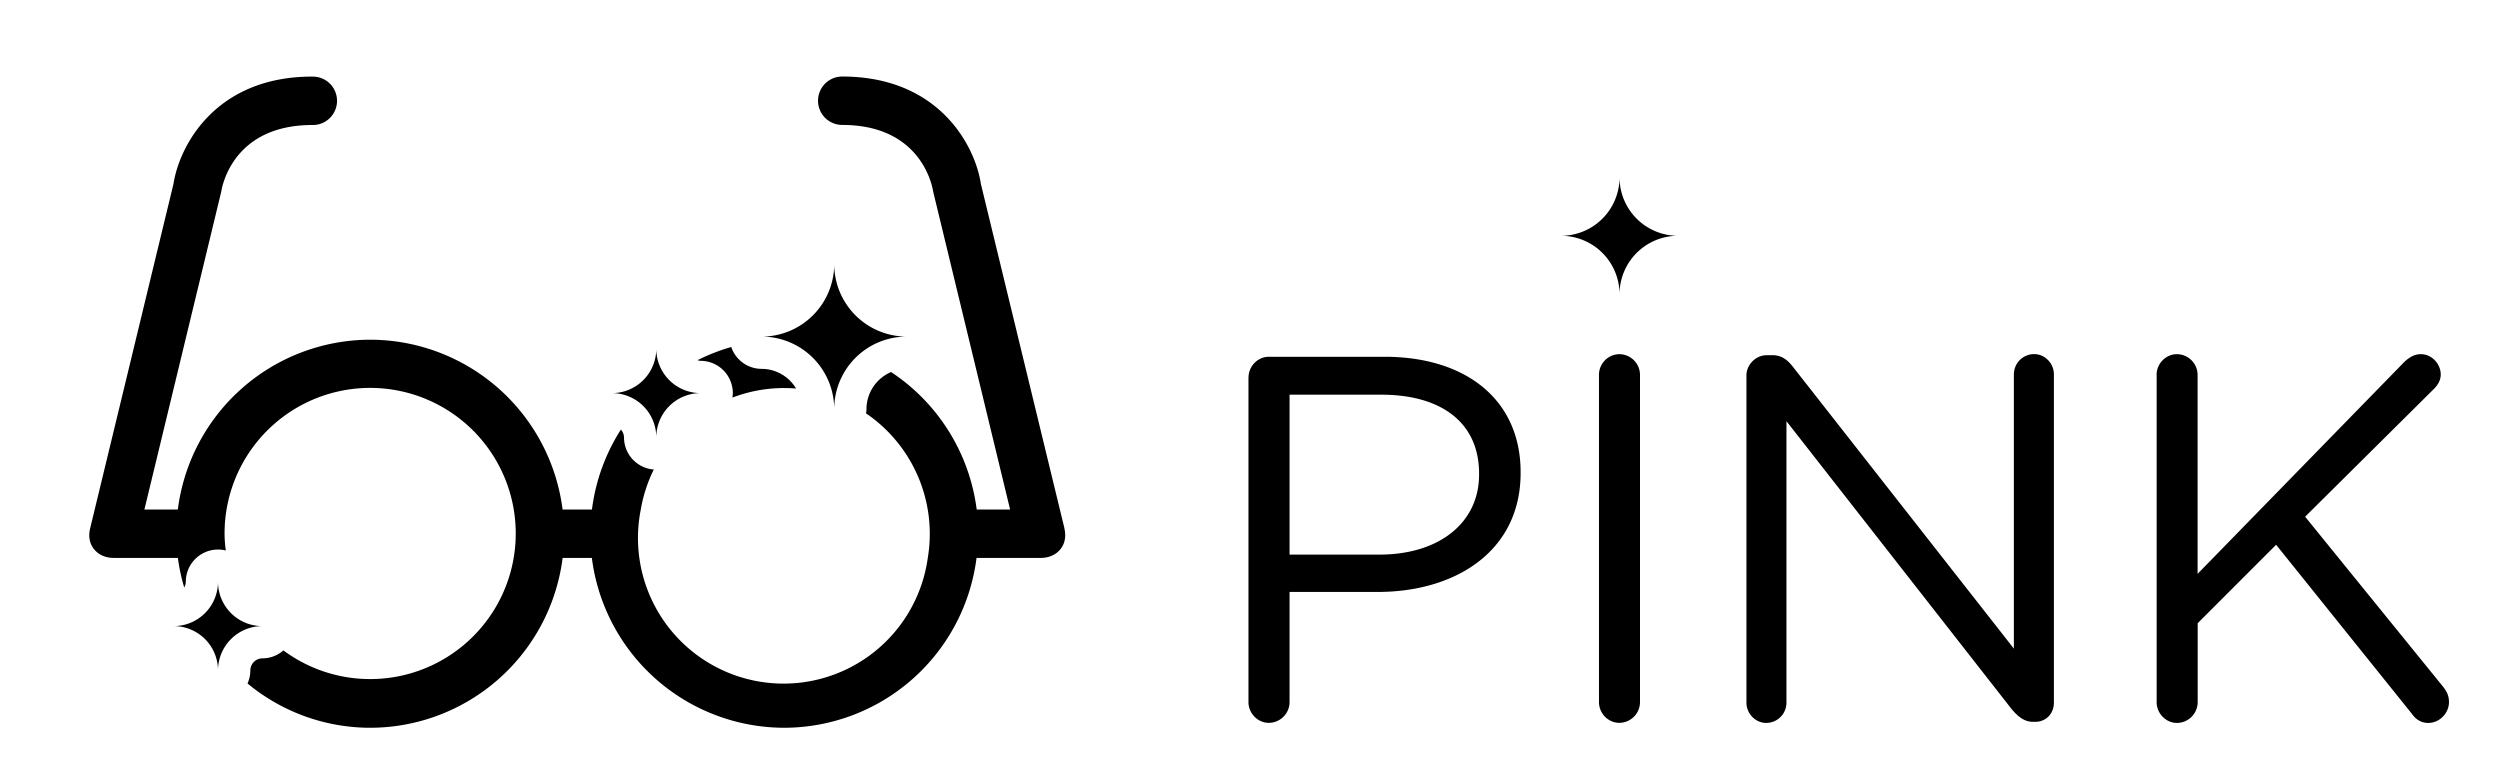 <svg xmlns="http://www.w3.org/2000/svg" viewBox="0 0 196 60"><path d="M83.454 41.428 76.9 14.413C76.453 11.44 73.628 6 66.031 6a1.897 1.897 0 1 0 0 3.795c6.145 0 7.052 4.714 7.132 5.236l6.03 24.916h-2.62a15.226 15.226 0 0 0-6.712-10.779 3.166 3.166 0 0 0-1.929 2.916c0 .076-.01.146-.02.217l-.014.107a11.426 11.426 0 0 1 4.84 11.334 11.414 11.414 0 1 1-22.5-3.795 11.303 11.303 0 0 1 1.021-3.137 2.524 2.524 0 0 1-2.337-2.513.956.956 0 0 0-.244-.619 15.119 15.119 0 0 0-2.269 6.269h-2.303A15.226 15.226 0 0 0 29.02 26.633a15.226 15.226 0 0 0-15.078 13.314h-2.621l6.024-24.916c.08-.522.993-5.23 7.137-5.23a1.898 1.898 0 1 0 0-3.795c-7.602-.006-10.421 5.44-10.88 8.407L7.066 41.428c-.34 1.4.67 2.309 1.804 2.309l.045.005h5.032c.102.794.273 1.566.494 2.315a.914.914 0 0 0 .125-.448 2.53 2.53 0 0 1 3.137-2.451 10.036 10.036 0 0 1-.097-1.316 11.414 11.414 0 1 1 4.613 9.15c-.455.4-1.04.622-1.646.624a.95.95 0 0 0-.947.948c0 .363-.08.709-.221 1.02a15.096 15.096 0 0 0 9.621 3.473 15.226 15.226 0 0 0 15.084-13.315h2.292a15.227 15.227 0 0 0 15.085 13.315A15.227 15.227 0 0 0 76.56 43.742h5.037l.046-.005c1.134 0 2.138-.908 1.804-2.31h.006zM97.885 29.6c0-.897.732-1.629 1.589-1.629h9.077c6.433 0 10.665 3.416 10.665 9.037v.08c0 6.144-5.128 9.32-11.193 9.32h-6.921v8.635c0 .896-.737 1.628-1.634 1.628-.85 0-1.588-.737-1.588-1.628V29.6h.005zm10.257 13.881c4.726 0 7.818-2.524 7.818-6.268v-.08c0-4.073-3.052-6.189-7.653-6.189h-7.205v12.537h7.04zm17.218-14.086a1.62 1.62 0 0 1 1.588-1.628c.896 0 1.628.732 1.628 1.628v25.648a1.631 1.631 0 0 1-1.628 1.628c-.851 0-1.588-.732-1.588-1.628V29.395zm11.561.04c0-.85.738-1.588 1.589-1.588h.448c.737 0 1.18.368 1.628.936l17.302 22.067v-21.5a1.588 1.588 0 0 1 1.589-1.588c.851 0 1.549.737 1.549 1.588v25.738c0 .851-.607 1.504-1.464 1.504h-.165c-.692 0-1.18-.409-1.667-.976L140.058 33.02v22.068a1.588 1.588 0 0 1-1.588 1.589c-.851 0-1.549-.738-1.549-1.589V29.435zm32.155-.04c0-.896.737-1.628 1.588-1.628.896 0 1.628.732 1.628 1.628V44.99l16.248-16.656c.368-.323.737-.567 1.265-.567.851 0 1.548.772 1.548 1.589 0 .448-.21.81-.533 1.134L180.722 40.51l10.836 13.354c.283.369.442.692.442 1.185 0 .851-.732 1.629-1.622 1.629-.613 0-1.022-.33-1.305-.738l-10.626-13.23-6.149 6.15v6.184a1.635 1.635 0 0 1-1.628 1.634c-.851 0-1.589-.738-1.589-1.629V29.395h-.005zm-37.527-10.909a4.586 4.586 0 0 1-4.578-4.584 4.583 4.583 0 0 1-4.584 4.584 4.583 4.583 0 0 1 4.584 4.584 4.585 4.585 0 0 1 4.578-4.584zM61.488 30.422c.312 0 .624.017.925.04a3.15 3.15 0 0 0-2.7-1.543 2.518 2.518 0 0 1-2.383-1.713c-.912.26-1.797.606-2.644 1.032a3.465 3.465 0 0 1 .044.013c.064.02.125.038.194.038a2.532 2.532 0 0 1 2.53 2.53c0 .12-.017.239-.034.352a11.38 11.38 0 0 1 4.068-.749zm5.583-5.698a5.69 5.69 0 0 0 4.021 1.665 5.686 5.686 0 0 0-5.69 5.69 5.693 5.693 0 0 0-5.69-5.69 5.692 5.692 0 0 0 5.69-5.685 5.69 5.69 0 0 0 1.669 4.02zM52.469 29.8a3.477 3.477 0 0 0 2.455 1.02 3.477 3.477 0 0 0-3.472 3.478 3.47 3.47 0 0 0-3.477-3.478 3.477 3.477 0 0 0 3.477-3.477c0 .921.366 1.805 1.017 2.457zm-34.36 18.269a3.478 3.478 0 0 0 2.46 1.018 3.478 3.478 0 0 0-3.478 3.478 3.473 3.473 0 0 0-3.477-3.478 3.477 3.477 0 0 0 3.477-3.477c0 .922.367 1.806 1.019 2.459z"/></svg>